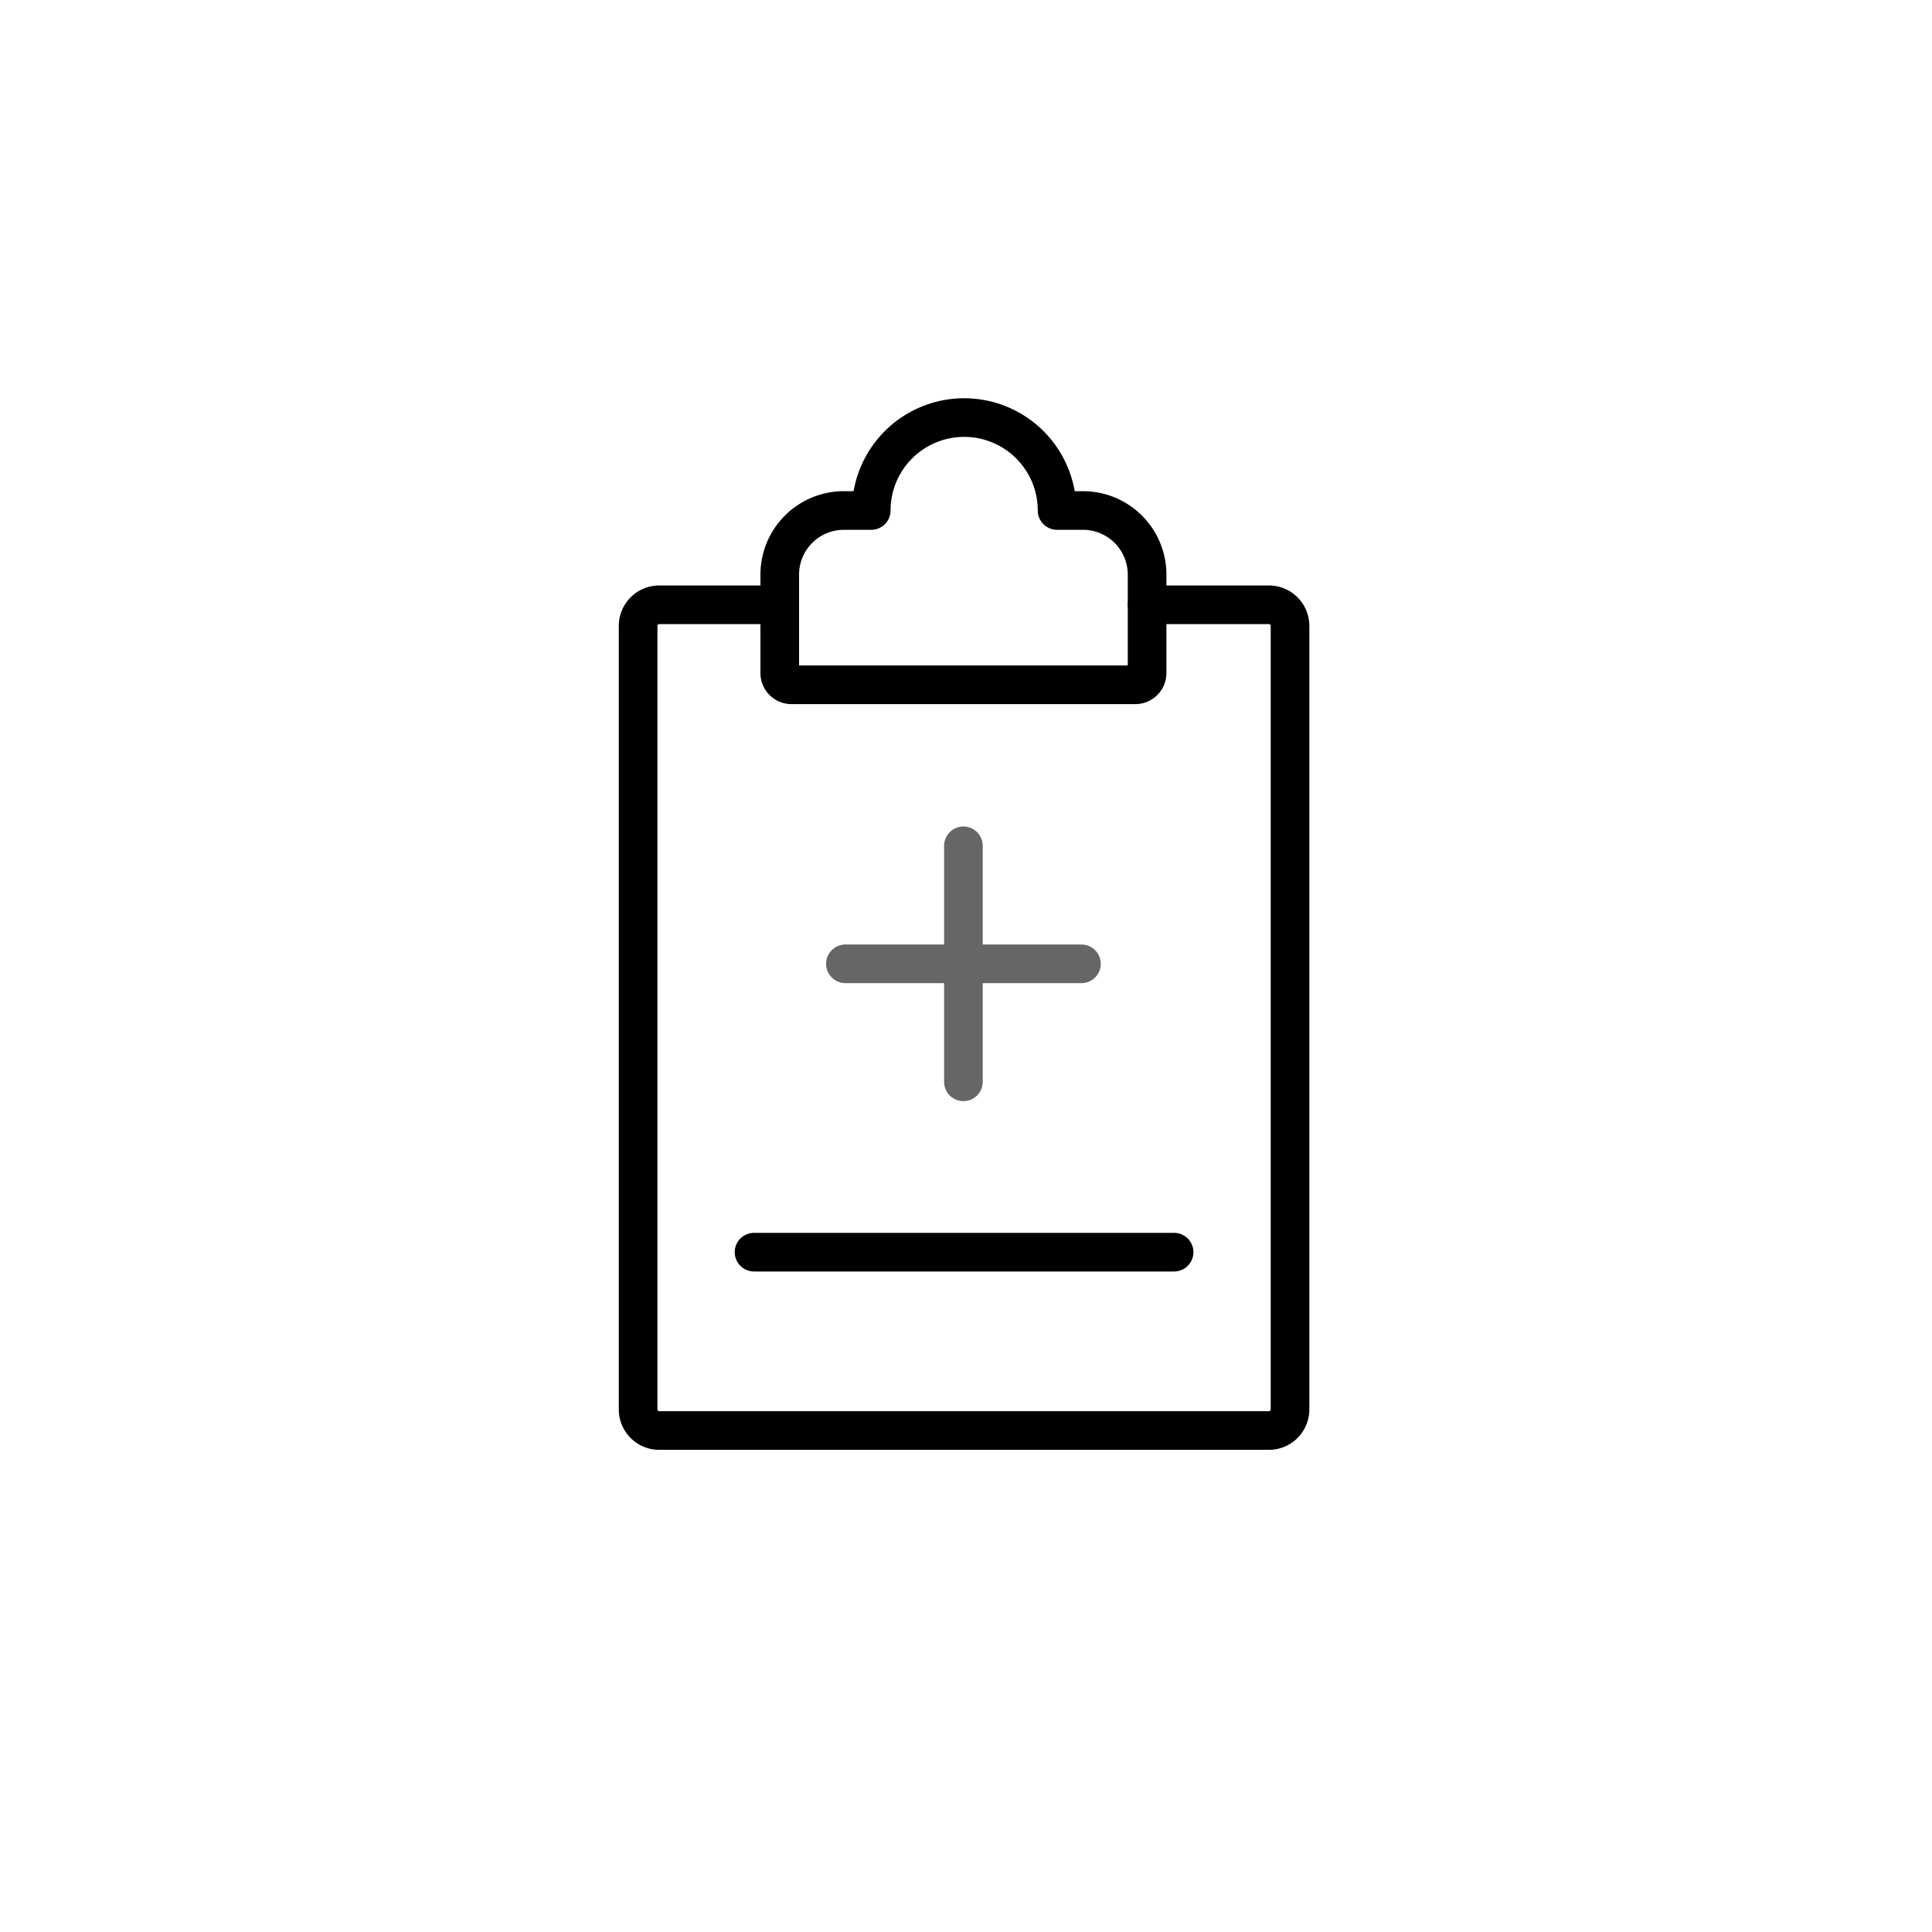 <svg xmlns="http://www.w3.org/2000/svg" viewBox="0 0 500 500"><defs><style>.cls-1,.cls-2{fill:none;stroke-linecap:round;stroke-linejoin:round;stroke-width:10px;}.cls-1{stroke:#000;}.cls-2{stroke:#666;}</style></defs><g id="styles"><g id="MedicineManagement"><g id="Clipboard"><path id="Clip" class="cls-1" d="M280.316,132.114H273.57a24.047,24.047,0,1,0-48.094,0H218.351a16.601,16.601,0,0,0-16.552,16.552v25.527a3.041,3.041,0,0,0,3.032,3.032H293.836a3.041,3.041,0,0,0,3.032-3.032V148.666A16.601,16.601,0,0,0,280.316,132.114Z"/><line class="cls-2" x1="249.333" y1="279.977" x2="249.333" y2="218.893"/><line class="cls-2" x1="218.792" y1="249.435" x2="279.875" y2="249.435"/><line class="cls-1" x1="195.145" y1="324.06" x2="303.858" y2="324.06"/><path id="Board" class="cls-1" d="M296.868,156.52h31.539a5.466,5.466,0,0,1,5.45,5.45V364.768a5.466,5.466,0,0,1-5.45,5.45H170.595a5.466,5.466,0,0,1-5.45-5.45V161.97a5.466,5.466,0,0,1,5.45-5.45h31.204"/></g></g></g></svg>